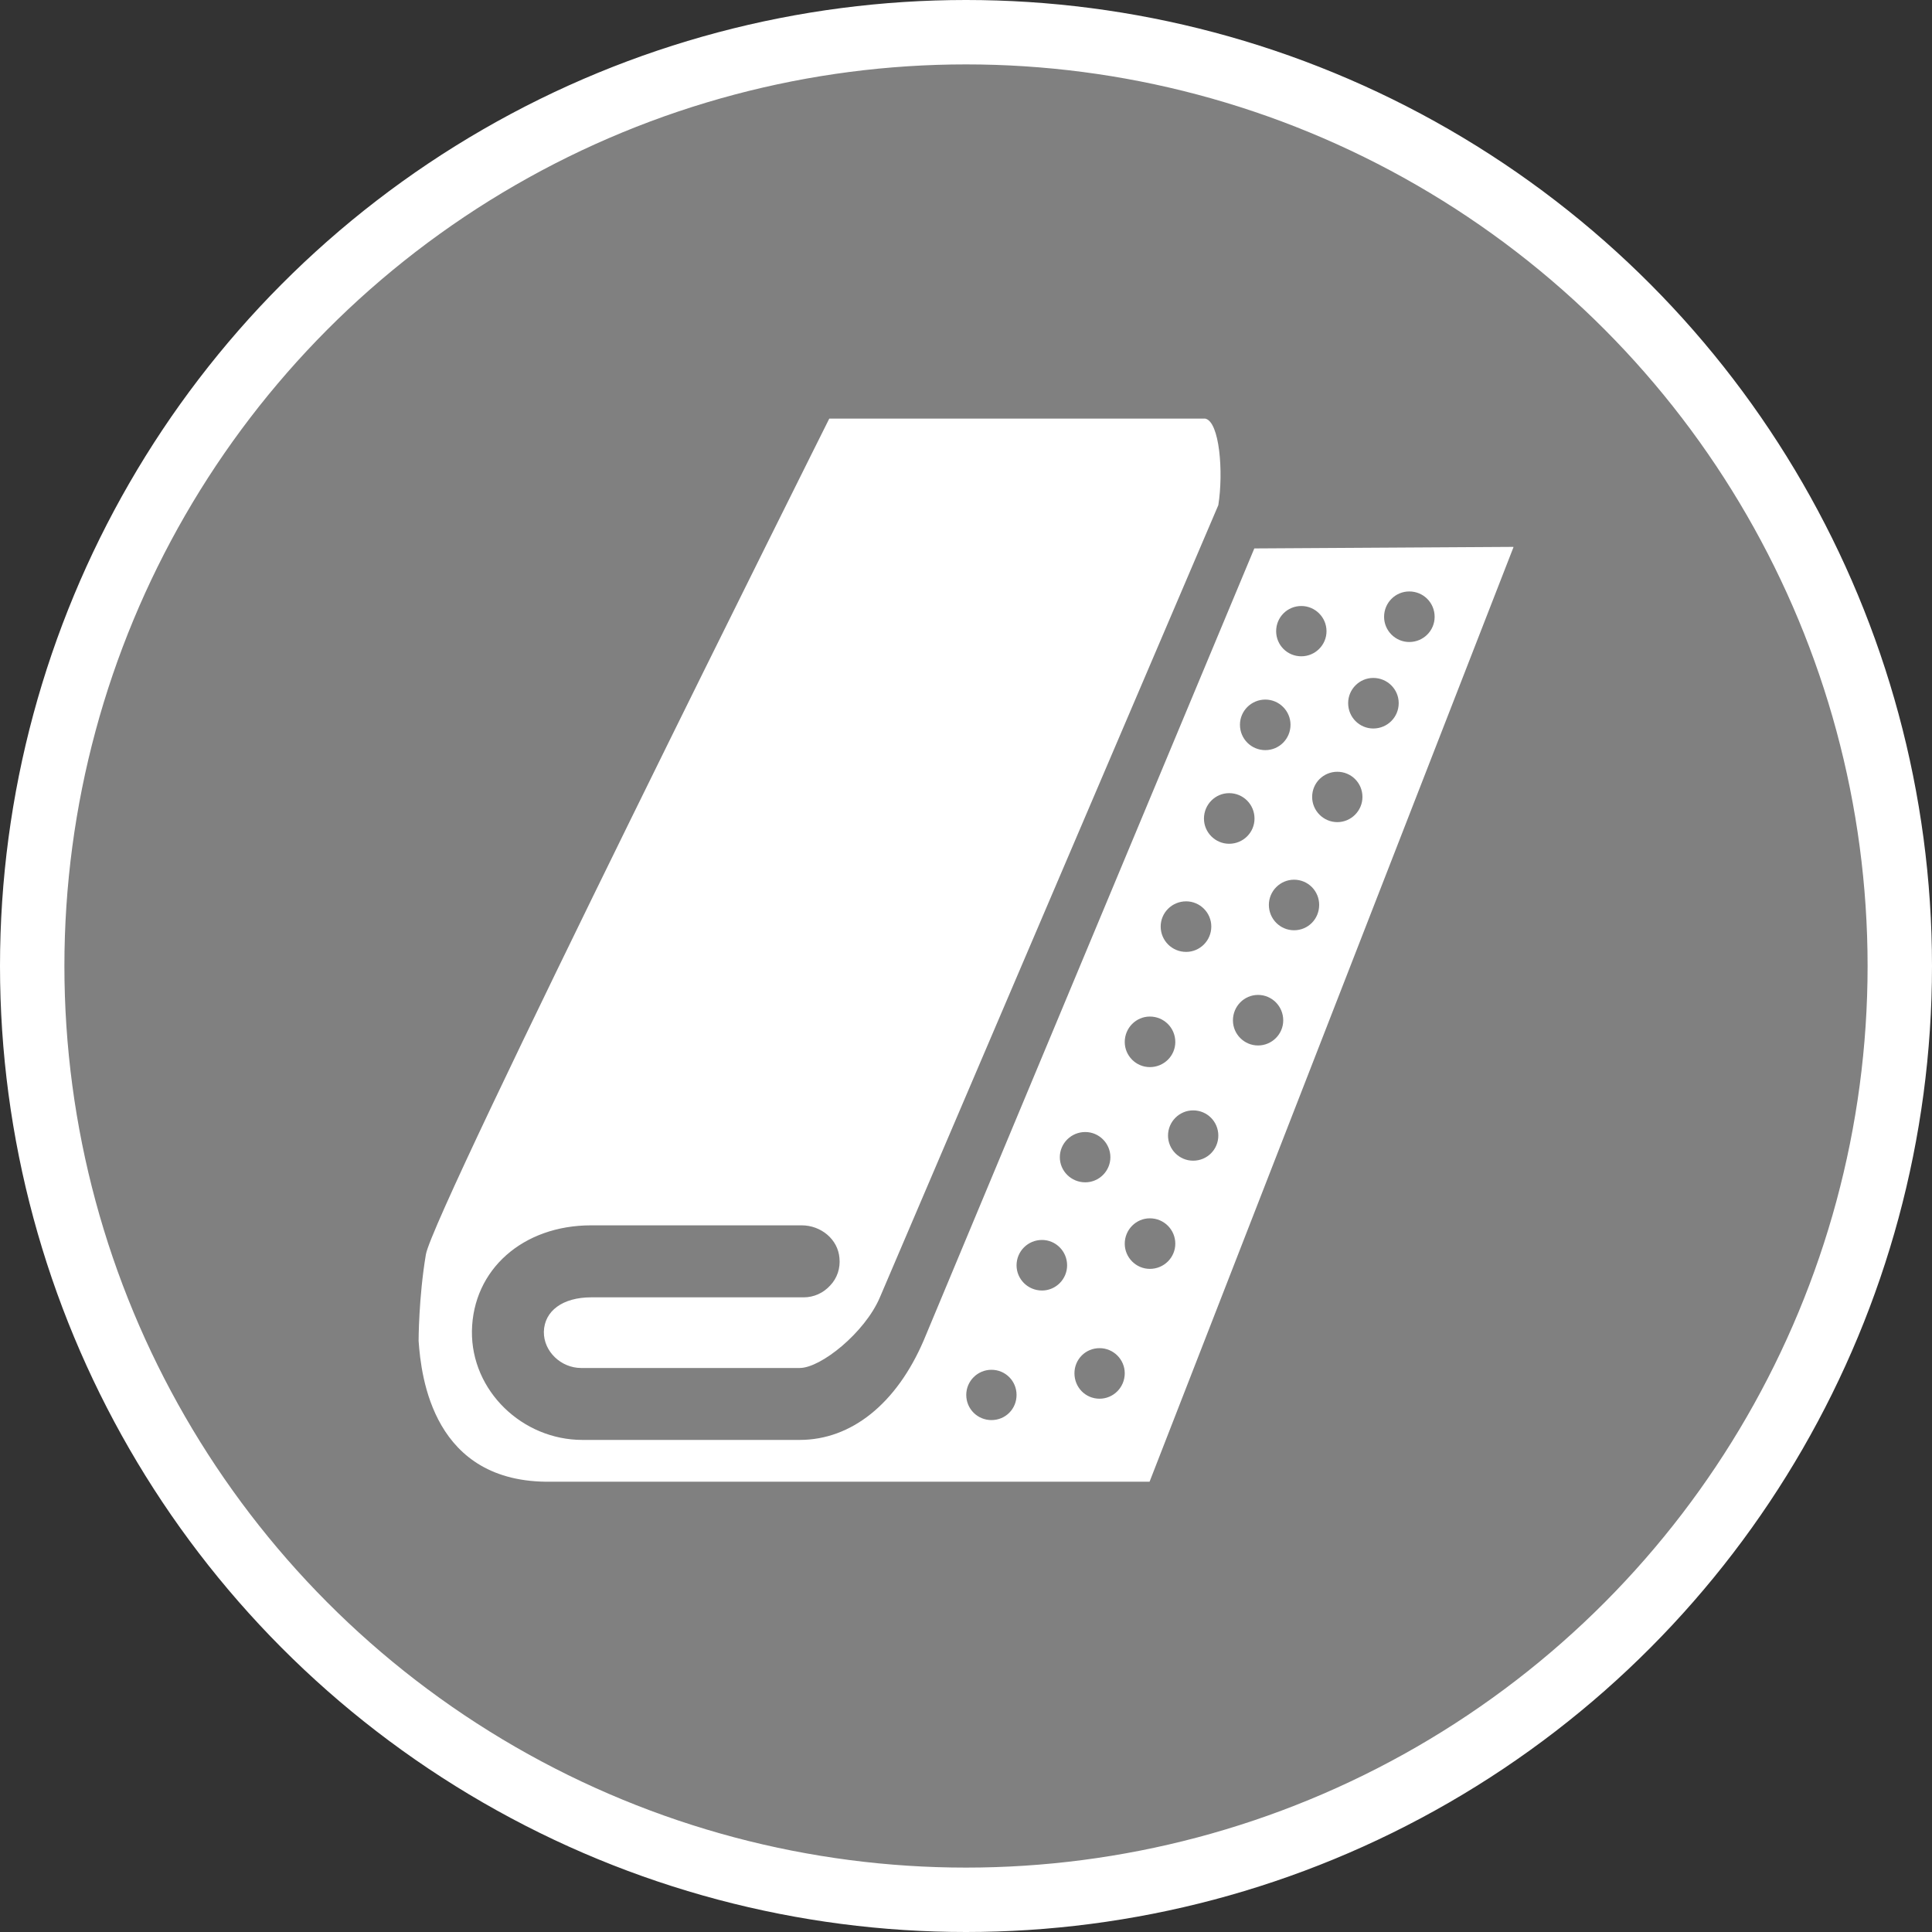 <?xml version="1.0" encoding="UTF-8" standalone="no"?>
<!-- Created with Inkscape (http://www.inkscape.org/) -->

<svg
   xmlns:dc="http://purl.org/dc/elements/1.1/"
   xmlns:cc="http://creativecommons.org/ns#"
   xmlns:rdf="http://www.w3.org/1999/02/22-rdf-syntax-ns#"
   xmlns:svg="http://www.w3.org/2000/svg"
   xmlns="http://www.w3.org/2000/svg"
   xmlns:xlink="http://www.w3.org/1999/xlink"
   xmlns:sodipodi="http://sodipodi.sourceforge.net/DTD/sodipodi-0.dtd"
   xmlns:inkscape="http://www.inkscape.org/namespaces/inkscape"
   width="30px"
   height="30px"
   version="1.1"
   id="svg8"
   inkscape:version="0.92.4 5da689c313, 2019-01-14"
   sodipodi:docname="container.svg">
  <rect width="100%" height="100%" fill="#333333" stroke="none"/>
  <defs
     id="defs2" />
  <sodipodi:namedview
     id="base"
     pagecolor="#ffffff"
     bordercolor="#666666"
     borderopacity="1.0"
     inkscape:pageopacity="0.0"
     inkscape:pageshadow="2"
     inkscape:zoom="13.049334"
     inkscape:cx="18.679046"
     inkscape:cy="12.165829"
     inkscape:document-units="px"
     inkscape:current-layer="layer1"
     showgrid="false"
     inkscape:snap-page="false"
     units="px"
     inkscape:window-width="1884"
     inkscape:window-height="1061"
     inkscape:window-x="0"
     inkscape:window-y="0"
     inkscape:window-maximized="1"
     fit-margin-top="0"
     fit-margin-left="0"
     fit-margin-right="0"
     fit-margin-bottom="0" />
    <circle
       style="color:#000000;clip-rule:nonzero;display:inline;overflow:visible;visibility:visible;opacity:1;isolation:auto;mix-blend-mode:normal;color-interpolation:sRGB;color-interpolation-filters:linearRGB;solid-color:#000000;solid-opacity:1;vector-effect:none;fill:#808080;fill-opacity:1;fill-rule:evenodd;stroke:#ffffff;stroke-width:1;stroke-linecap:butt;stroke-linejoin:miter;stroke-miterlimit:4;stroke-dasharray:none;stroke-dashoffset:0;stroke-opacity:1;marker:none;color-rendering:auto;image-rendering:auto;shape-rendering:auto;text-rendering:auto;enable-background:accumulate"
       id="path815"
       cx="15"
       cy="15"
       r="14.5" />
<g transform="translate(6.5,6.5)"><path fill-rule="nonzero" fill="#FFFFFF" fill-opacity="1" d="M 12.984 2.016 C 12.98 2.016 12.98 2.016 12.977 2.016 L 7.844 14.312 C 7.422 15.297 6.719 15.859 5.918 15.859 L 2.543 15.859 C 1.613 15.859 0.816 15.098 0.828 14.168 C 0.844 13.215 1.617 12.527 2.68 12.527 L 5.949 12.527 C 6.246 12.527 6.512 12.742 6.535 13.035 C 6.551 13.191 6.5 13.348 6.391 13.461 C 6.285 13.578 6.137 13.645 5.98 13.645 L 2.68 13.645 C 2.238 13.645 1.953 13.855 1.945 14.18 C 1.941 14.488 2.215 14.742 2.523 14.742 L 5.918 14.742 C 6.246 14.742 6.926 14.195 7.16 13.652 L 12.418 1.344 C 12.5 0.832 12.438 0.047 12.215 0 L 6.383 0 C 6.379 0 6.379 0 6.375 0.004 C 6.375 0.004 0.223 12.309 0.113 12.98 C 0 13.652 0 14.32 0 14.32 C 0.039 14.879 0.223 16.535 2.055 16.508 L 11.348 16.508 C 11.348 16.508 11.352 16.508 11.352 16.504 L 17 2 C 17 1.996 17 1.996 17 1.992 C 16.996 1.992 16.996 1.992 16.996 1.992 Z M 13.148 5.148 C 12.93 5.148 12.754 4.973 12.754 4.754 C 12.754 4.539 12.93 4.363 13.148 4.363 C 13.363 4.363 13.539 4.539 13.539 4.754 C 13.539 4.973 13.363 5.148 13.148 5.148 Z M 13.707 3.691 C 13.488 3.691 13.316 3.516 13.316 3.301 C 13.316 3.086 13.488 2.91 13.707 2.91 C 13.922 2.91 14.098 3.086 14.098 3.301 C 14.098 3.516 13.922 3.691 13.707 3.691 Z M 14.824 4.812 C 14.609 4.812 14.434 4.637 14.434 4.418 C 14.434 4.203 14.609 4.027 14.824 4.027 C 15.043 4.027 15.219 4.203 15.219 4.418 C 15.219 4.637 15.043 4.812 14.824 4.812 Z M 12.586 6.602 C 12.371 6.602 12.195 6.426 12.195 6.211 C 12.195 5.992 12.371 5.816 12.586 5.816 C 12.805 5.816 12.98 5.992 12.98 6.211 C 12.98 6.426 12.805 6.602 12.586 6.602 Z M 14.266 6.266 C 14.051 6.266 13.875 6.09 13.875 5.875 C 13.875 5.656 14.051 5.484 14.266 5.484 C 14.48 5.484 14.656 5.656 14.656 5.875 C 14.656 6.09 14.48 6.266 14.266 6.266 Z M 11.918 8.281 C 11.699 8.281 11.523 8.105 11.523 7.887 C 11.523 7.672 11.699 7.496 11.918 7.496 C 12.133 7.496 12.309 7.672 12.309 7.887 C 12.309 8.105 12.133 8.281 11.918 8.281 Z M 13.594 7.945 C 13.379 7.945 13.203 7.77 13.203 7.551 C 13.203 7.336 13.379 7.16 13.594 7.16 C 13.812 7.16 13.984 7.336 13.984 7.551 C 13.984 7.77 13.812 7.945 13.594 7.945 Z M 11.355 10.07 C 11.141 10.07 10.965 9.895 10.965 9.68 C 10.965 9.461 11.141 9.285 11.355 9.285 C 11.574 9.285 11.75 9.461 11.75 9.68 C 11.75 9.895 11.574 10.07 11.355 10.07 Z M 13.035 9.734 C 12.82 9.734 12.645 9.559 12.645 9.344 C 12.645 9.125 12.82 8.949 13.035 8.949 C 13.25 8.949 13.426 9.125 13.426 9.344 C 13.426 9.559 13.25 9.734 13.035 9.734 Z M 10.352 11.859 C 10.133 11.859 9.957 11.684 9.957 11.469 C 9.957 11.254 10.133 11.078 10.352 11.078 C 10.566 11.078 10.742 11.254 10.742 11.469 C 10.742 11.684 10.566 11.859 10.352 11.859 Z M 12.027 11.523 C 11.812 11.523 11.637 11.348 11.637 11.133 C 11.637 10.918 11.812 10.742 12.027 10.742 C 12.246 10.742 12.418 10.918 12.418 11.133 C 12.418 11.348 12.246 11.523 12.027 11.523 Z M 9.68 13.539 C 9.461 13.539 9.285 13.363 9.285 13.148 C 9.285 12.93 9.461 12.754 9.68 12.754 C 9.895 12.754 10.07 12.93 10.07 13.148 C 10.07 13.363 9.895 13.539 9.68 13.539 Z M 11.355 13.203 C 11.141 13.203 10.965 13.027 10.965 12.812 C 10.965 12.594 11.141 12.418 11.355 12.418 C 11.574 12.418 11.75 12.594 11.75 12.812 C 11.75 13.027 11.574 13.203 11.355 13.203 Z M 8.895 15.551 C 8.68 15.551 8.504 15.379 8.504 15.16 C 8.504 14.945 8.68 14.77 8.895 14.77 C 9.113 14.77 9.285 14.945 9.285 15.16 C 9.285 15.379 9.113 15.551 8.895 15.551 Z M 10.574 15.219 C 10.355 15.219 10.184 15.043 10.184 14.824 C 10.184 14.609 10.355 14.434 10.574 14.434 C 10.789 14.434 10.965 14.609 10.965 14.824 C 10.965 15.043 10.789 15.219 10.574 15.219 Z M 15.383 3.469 C 15.168 3.469 14.992 3.293 14.992 3.078 C 14.992 2.859 15.168 2.684 15.383 2.684 C 15.602 2.684 15.777 2.859 15.777 3.078 C 15.777 3.293 15.602 3.469 15.383 3.469 Z M 15.383 3.469 "/>
</g>
</svg>
